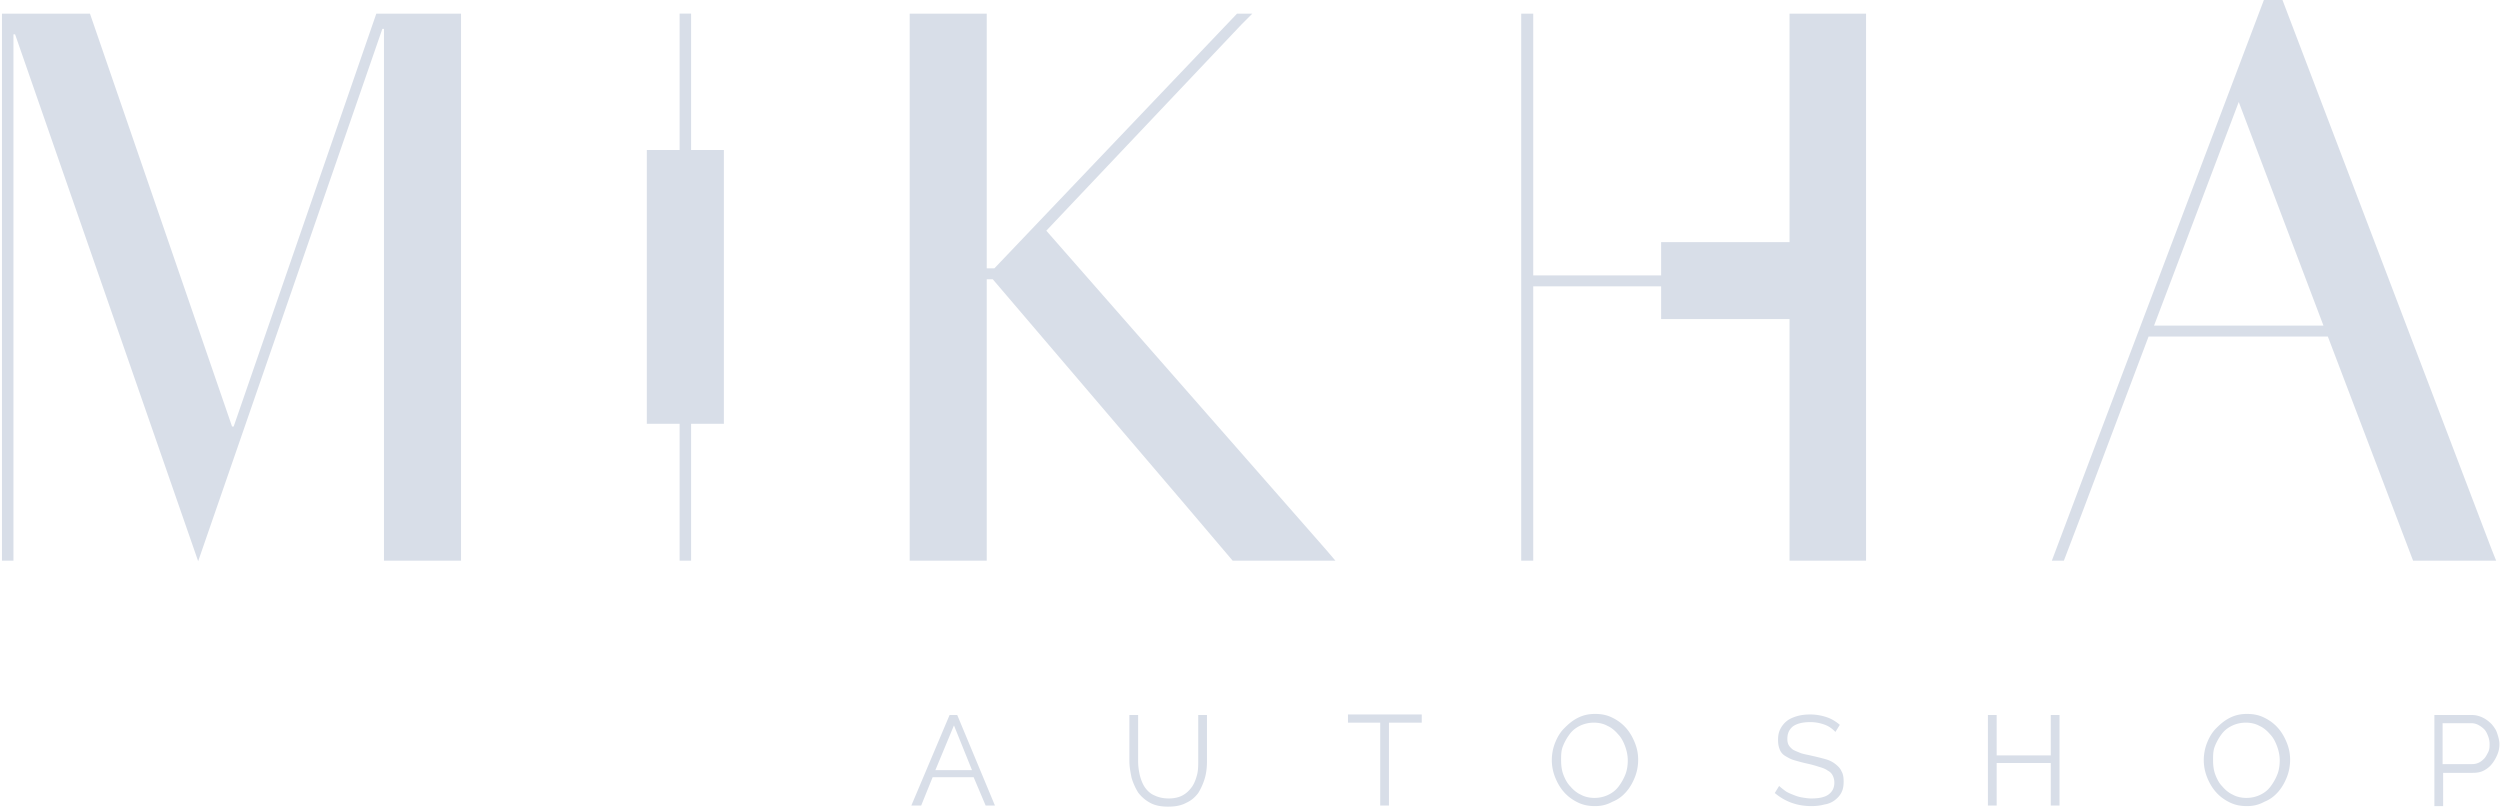 <svg width="385" height="125" fill="none" xmlns="http://www.w3.org/2000/svg"><path d="M35.987 65.681h-.252L13.853 2.1H.303V86.343h1.768V5.29h.253l28.193 81.136L58.879 4.45h.252V86.343h11.867V2.1H57.953L35.987 65.68ZM275.589 3.695v38.72h-39.471V2.1h-1.851V86.343h1.851V44.095h39.471v42.248h11.782V2.1h-11.782v1.595ZM204.221 84.663l-43.089-49.135 30.129-31.833L192.86 2.1h-2.357l-9.762 10.247-27.605 28.977h-1.178V2.1h-11.866V86.343h11.866V43.003h.926l29.456 34.52 7.49 8.82h15.822l-1.431-1.68ZM111.478 63.581V23.097H99.611v42.164h11.867v-1.68Z" fill="#D8DEE8"/><path d="M106.428 84.663V2.099h-1.767V86.344h1.767v-1.68ZM256.99 37.292h28.277v11.843H255.812V37.292h1.178ZM146.236 110.112h1.178l5.807 13.943h-1.431l-1.851-4.368h-6.312l-1.767 4.368h-1.515l5.891-13.943Zm3.45 8.484-2.777-6.888-2.861 6.888h5.638ZM179.983 122.963c.842 0 1.599-.168 2.188-.504.59-.336 1.01-.756 1.431-1.344.337-.504.589-1.176.758-1.848.168-.671.168-1.427.168-2.099v-7.056h1.346v7.056c0 .924-.084 1.848-.336 2.687a9.298 9.298 0 0 1-1.01 2.268c-.505.672-1.094 1.176-1.852 1.512-.757.42-1.683.588-2.777.588s-2.02-.168-2.777-.588a5.662 5.662 0 0 1-1.852-1.596 9.336 9.336 0 0 1-1.01-2.268c-.168-.839-.336-1.679-.336-2.603v-7.056h1.346v7.056c0 .756.085 1.428.253 2.183.168.672.421 1.344.757 1.848.337.504.842 1.008 1.431 1.26.673.336 1.431.504 2.272.504ZM218.865 111.288H213.9v12.767h-1.347v-12.767h-4.965v-1.26h11.361v1.26h-.084ZM245.628 124.139c-1.01 0-1.851-.168-2.693-.588-.842-.42-1.515-.924-2.104-1.596-.589-.672-1.01-1.428-1.347-2.268a7.16 7.16 0 0 1-.505-2.603c0-.924.169-1.848.505-2.688.337-.84.758-1.596 1.431-2.268.673-.672 1.263-1.176 2.104-1.596.842-.42 1.683-.588 2.609-.588 1.01 0 1.852.168 2.693.588.842.42 1.515.924 2.104 1.596.589.672 1.01 1.428 1.347 2.268.336.84.505 1.68.505 2.604 0 .924-.169 1.848-.505 2.687-.337.84-.758 1.596-1.347 2.268-.589.672-1.262 1.176-2.104 1.512-.926.504-1.767.672-2.693.672Zm-5.218-7.055c0 .756.084 1.512.337 2.183.252.672.589 1.344 1.094 1.848.421.504 1.01 1.008 1.599 1.26.589.336 1.346.504 2.104.504.757 0 1.515-.168 2.188-.504.673-.336 1.178-.756 1.599-1.344a7.875 7.875 0 0 0 1.01-1.848c.252-.671.337-1.427.337-2.099 0-.756-.169-1.512-.421-2.184-.253-.672-.589-1.344-1.094-1.848-.421-.504-1.01-1.008-1.599-1.26-.589-.336-1.347-.504-2.104-.504-.758 0-1.515.168-2.188.504-.674.336-1.179.756-1.599 1.344a7.875 7.875 0 0 0-1.01 1.848c-.253.672-.253 1.344-.253 2.1ZM282.658 112.716c-.421-.42-.926-.84-1.599-1.092a6.436 6.436 0 0 0-2.272-.42c-1.263 0-2.104.252-2.693.672-.589.504-.842 1.092-.842 1.932 0 .42.084.756.253 1.008.168.252.42.504.673.672.336.168.757.336 1.178.504.505.168 1.094.252 1.767.42a35.2 35.2 0 0 1 2.02.504c.589.168 1.094.42 1.515.756.421.336.758.672.926 1.092.252.419.336.923.336 1.595 0 .672-.084 1.176-.336 1.68-.253.504-.589.84-1.01 1.176a3.426 3.426 0 0 1-1.599.672c-.589.168-1.262.252-2.02.252-2.188 0-4.04-.672-5.639-2.016l.674-1.092c.252.252.589.504.925.756.337.252.758.42 1.179.588.42.168.841.336 1.346.42.505.084 1.01.168 1.515.168 1.094 0 2.02-.168 2.609-.588.589-.42.926-1.008.926-1.848 0-.42-.084-.756-.253-1.092a1.644 1.644 0 0 0-.757-.755c-.337-.252-.758-.42-1.347-.588a18.374 18.374 0 0 0-1.851-.504c-.758-.168-1.347-.336-1.936-.504-.589-.168-1.01-.42-1.431-.672a1.964 1.964 0 0 1-.841-1.008c-.168-.42-.253-.84-.253-1.428 0-.672.085-1.176.337-1.68a3.713 3.713 0 0 1 1.01-1.26c.421-.336 1.01-.588 1.599-.756.589-.168 1.262-.252 2.02-.252a7.95 7.95 0 0 1 2.525.42c.757.252 1.43.672 2.019 1.176l-.673 1.092ZM317.164 110.112v13.943h-1.347v-6.551h-8.332v6.551h-1.346v-13.943h1.346v6.216h8.332v-6.216h1.347ZM346.029 124.139c-1.009 0-1.851-.168-2.693-.588-.841-.42-1.515-.924-2.104-1.596-.589-.672-1.01-1.428-1.346-2.268a7.14 7.14 0 0 1-.505-2.603c0-.924.168-1.848.505-2.688.336-.84.757-1.596 1.431-2.268.673-.672 1.262-1.176 2.104-1.596.841-.42 1.683-.588 2.608-.588 1.01 0 1.852.168 2.694.588.841.42 1.514.924 2.104 1.596.589.672 1.009 1.428 1.346 2.268.337.84.505 1.68.505 2.604 0 .924-.168 1.848-.505 2.687-.337.84-.757 1.596-1.346 2.268-.59.672-1.263 1.176-2.104 1.512-.926.504-1.768.672-2.694.672Zm-5.217-7.055c0 .756.084 1.512.336 2.183.253.672.589 1.344 1.094 1.848.421.504 1.01 1.008 1.599 1.26.589.336 1.347.504 2.104.504.758 0 1.515-.168 2.188-.504.674-.336 1.179-.756 1.599-1.344a7.875 7.875 0 0 0 1.01-1.848c.253-.671.337-1.427.337-2.099 0-.756-.168-1.512-.421-2.184-.252-.672-.589-1.344-1.094-1.848-.421-.504-1.01-1.008-1.599-1.26-.589-.336-1.346-.504-2.104-.504-.757 0-1.515.168-2.188.504-.673.336-1.178.756-1.599 1.344a7.911 7.911 0 0 0-1.01 1.848c-.252.672-.252 1.344-.252 2.1ZM374.896 124.055v-13.943h5.807c.59 0 1.179.168 1.684.42.505.252.925.588 1.346 1.008.337.42.673.84.842 1.428.168.504.336 1.092.336 1.596 0 .588-.084 1.092-.336 1.68a5.827 5.827 0 0 1-.842 1.428c-.336.42-.757.756-1.262 1.008s-1.01.336-1.683.336h-4.545v5.123h-1.347v-.084Zm1.347-6.383h4.46c.421 0 .758-.084 1.095-.252.336-.168.589-.42.841-.672.253-.336.421-.672.589-1.008.169-.42.169-.756.169-1.176 0-.42-.085-.84-.253-1.26-.168-.42-.337-.756-.589-1.008a3.722 3.722 0 0 0-.926-.672 2.33 2.33 0 0 0-1.094-.252h-4.376v6.3h.084ZM383.734 84.663 351.501 0h-2.862l-27.436 72.484-5.218 13.859h1.852l2.945-7.727 10.1-26.794h27.604l8.752 23.014 4.377 11.507h12.792l-.673-1.68Zm-52.011-34.52 13.045-34.437 13.045 34.437h-26.09Z" fill="#D8DEE8"/></svg>
